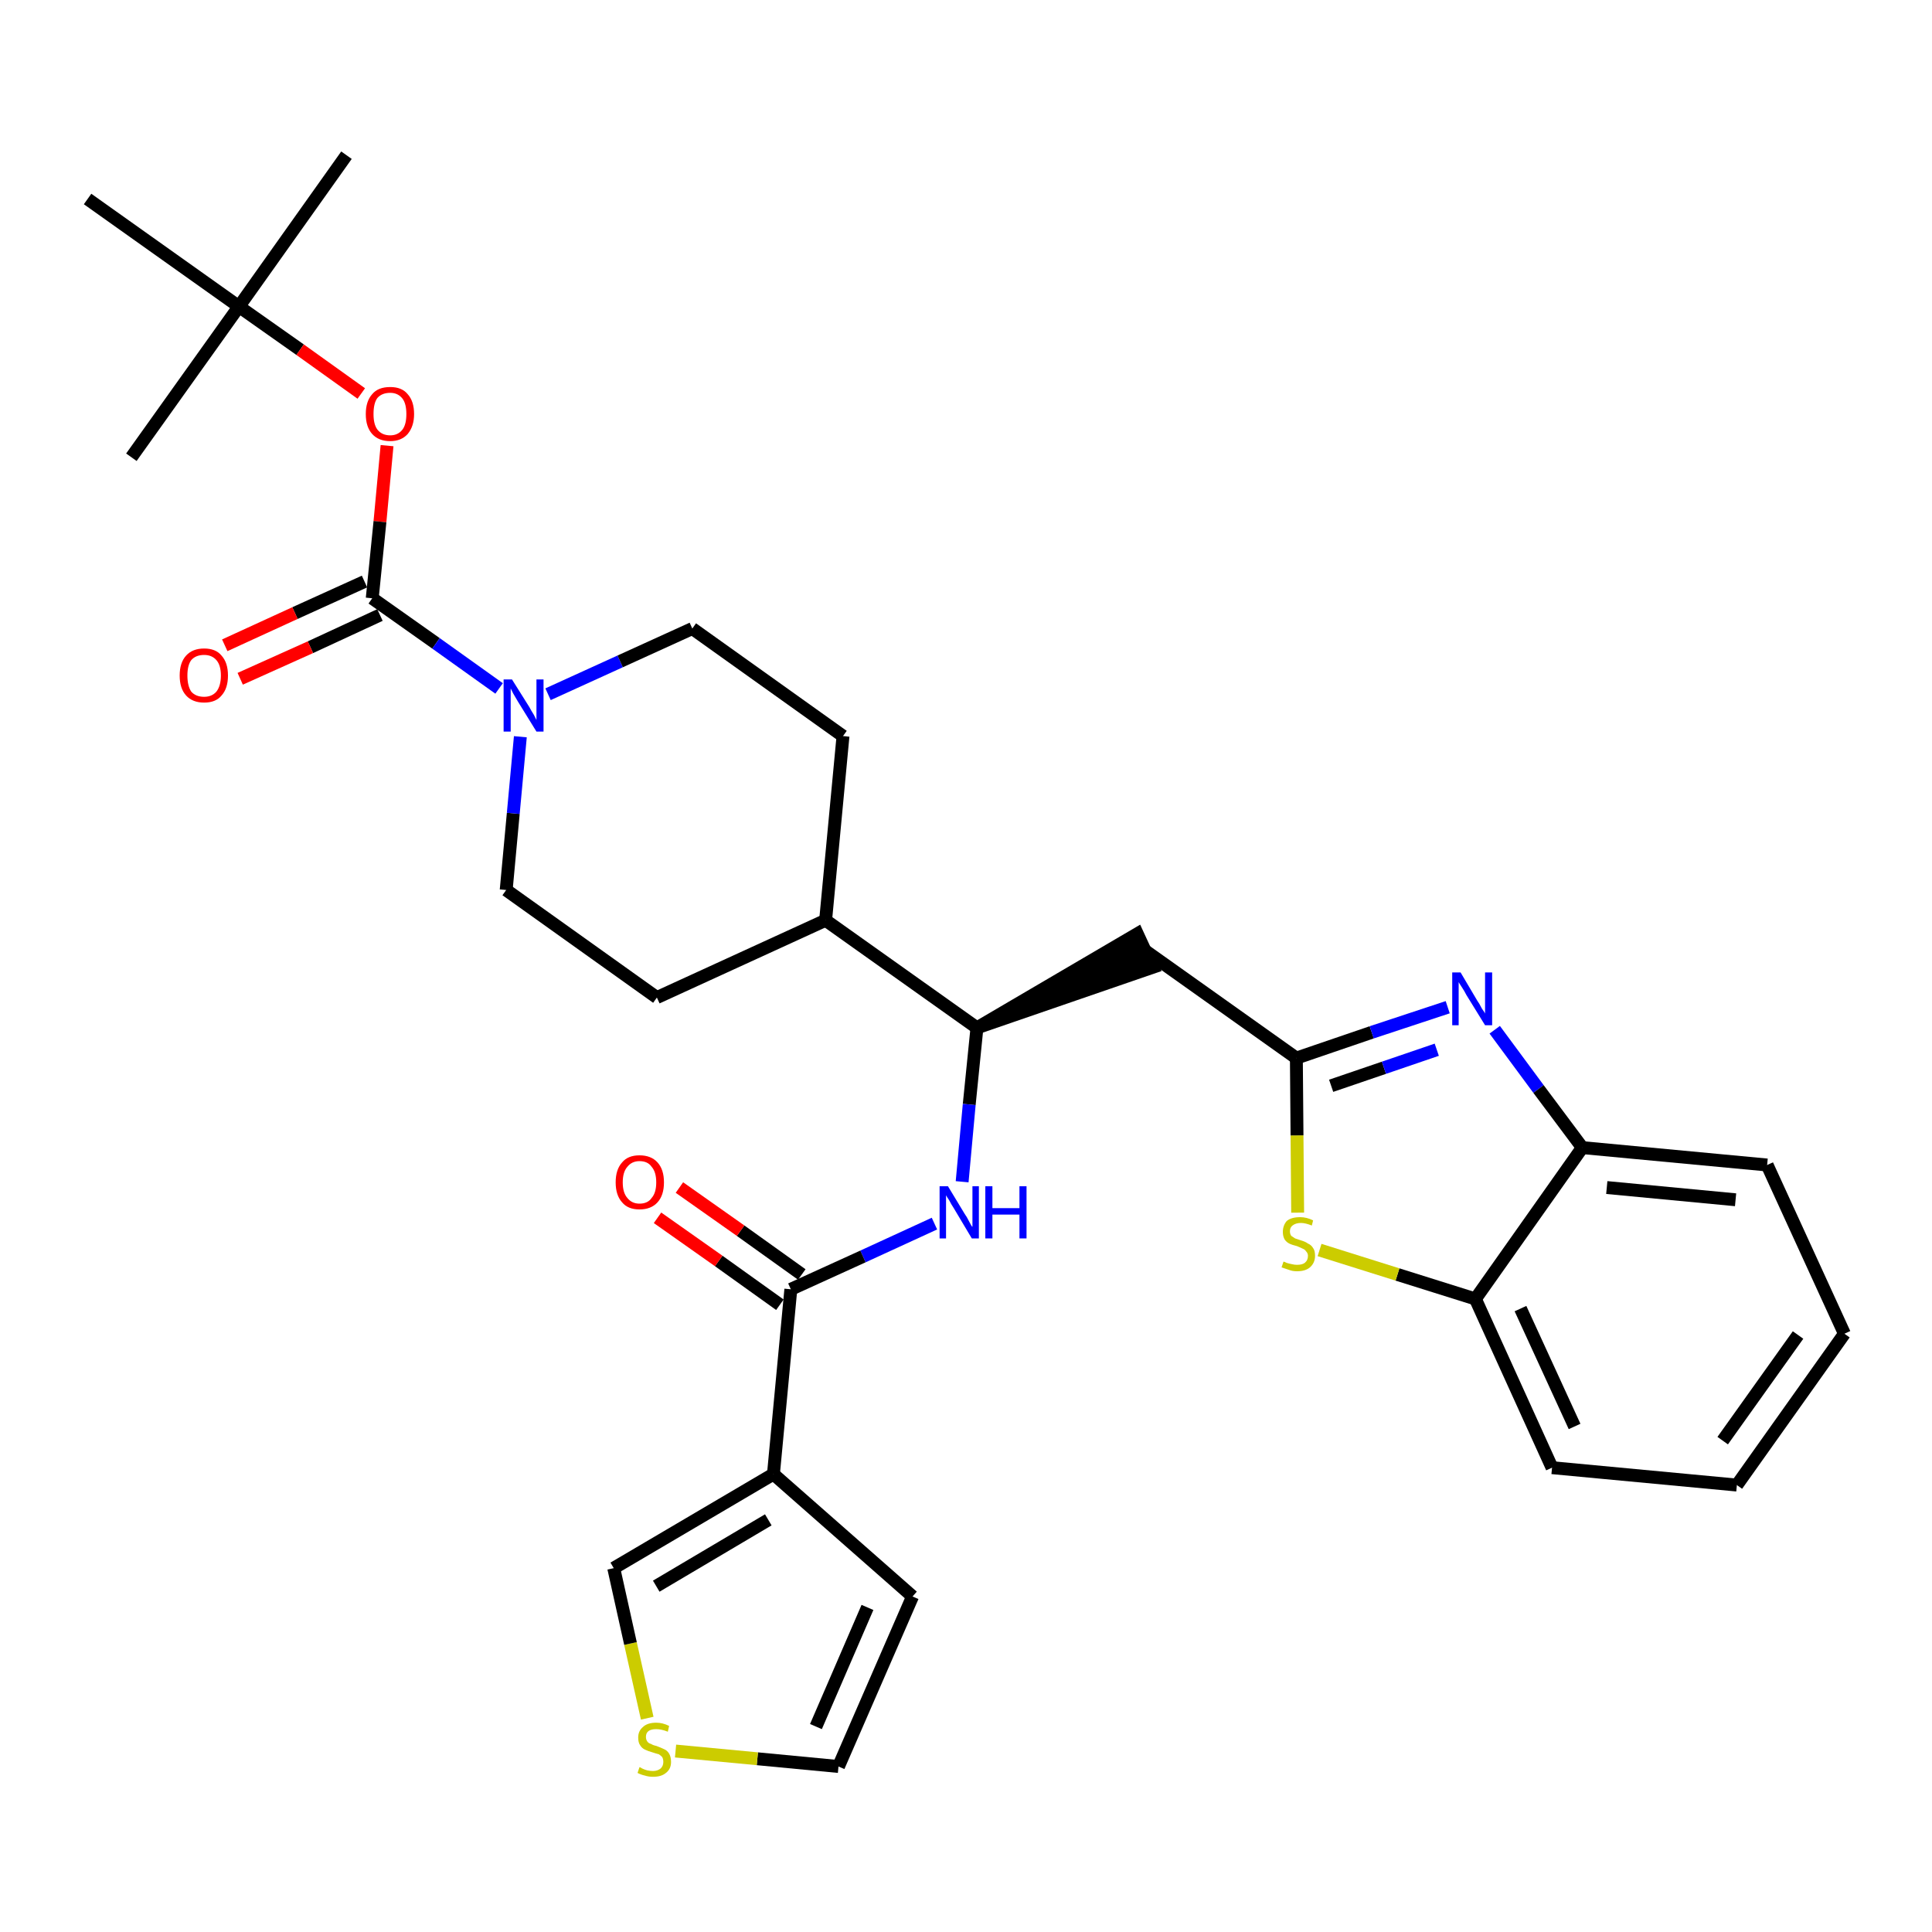 <?xml version='1.0' encoding='iso-8859-1'?>
<svg version='1.1' baseProfile='full'
              xmlns='http://www.w3.org/2000/svg'
                      xmlns:rdkit='http://www.rdkit.org/xml'
                      xmlns:xlink='http://www.w3.org/1999/xlink'
                  xml:space='preserve'
width='300px' height='300px' viewBox='0 0 300 300'>
<!-- END OF HEADER -->
<path class='bond-0 atom-0 atom-1' d='M 53.8,24.1 L 37.1,47.6' style='fill:none;fill-rule:evenodd;stroke:#000000;stroke-width:2.0px;stroke-linecap:butt;stroke-linejoin:miter;stroke-opacity:1' />
<path class='bond-1 atom-1 atom-2' d='M 37.1,47.6 L 20.4,71.0' style='fill:none;fill-rule:evenodd;stroke:#000000;stroke-width:2.0px;stroke-linecap:butt;stroke-linejoin:miter;stroke-opacity:1' />
<path class='bond-2 atom-1 atom-3' d='M 37.1,47.6 L 13.6,30.9' style='fill:none;fill-rule:evenodd;stroke:#000000;stroke-width:2.0px;stroke-linecap:butt;stroke-linejoin:miter;stroke-opacity:1' />
<path class='bond-3 atom-1 atom-4' d='M 37.1,47.6 L 46.6,54.3' style='fill:none;fill-rule:evenodd;stroke:#000000;stroke-width:2.0px;stroke-linecap:butt;stroke-linejoin:miter;stroke-opacity:1' />
<path class='bond-3 atom-1 atom-4' d='M 46.6,54.3 L 56.1,61.1' style='fill:none;fill-rule:evenodd;stroke:#FF0000;stroke-width:2.0px;stroke-linecap:butt;stroke-linejoin:miter;stroke-opacity:1' />
<path class='bond-4 atom-4 atom-5' d='M 60.1,69.2 L 59.0,81.0' style='fill:none;fill-rule:evenodd;stroke:#FF0000;stroke-width:2.0px;stroke-linecap:butt;stroke-linejoin:miter;stroke-opacity:1' />
<path class='bond-4 atom-4 atom-5' d='M 59.0,81.0 L 57.8,92.9' style='fill:none;fill-rule:evenodd;stroke:#000000;stroke-width:2.0px;stroke-linecap:butt;stroke-linejoin:miter;stroke-opacity:1' />
<path class='bond-5 atom-5 atom-6' d='M 56.6,90.3 L 45.8,95.2' style='fill:none;fill-rule:evenodd;stroke:#000000;stroke-width:2.0px;stroke-linecap:butt;stroke-linejoin:miter;stroke-opacity:1' />
<path class='bond-5 atom-5 atom-6' d='M 45.8,95.2 L 34.9,100.2' style='fill:none;fill-rule:evenodd;stroke:#FF0000;stroke-width:2.0px;stroke-linecap:butt;stroke-linejoin:miter;stroke-opacity:1' />
<path class='bond-5 atom-5 atom-6' d='M 59.0,95.5 L 48.2,100.5' style='fill:none;fill-rule:evenodd;stroke:#000000;stroke-width:2.0px;stroke-linecap:butt;stroke-linejoin:miter;stroke-opacity:1' />
<path class='bond-5 atom-5 atom-6' d='M 48.2,100.5 L 37.3,105.4' style='fill:none;fill-rule:evenodd;stroke:#FF0000;stroke-width:2.0px;stroke-linecap:butt;stroke-linejoin:miter;stroke-opacity:1' />
<path class='bond-6 atom-5 atom-7' d='M 57.8,92.9 L 67.7,99.9' style='fill:none;fill-rule:evenodd;stroke:#000000;stroke-width:2.0px;stroke-linecap:butt;stroke-linejoin:miter;stroke-opacity:1' />
<path class='bond-6 atom-5 atom-7' d='M 67.7,99.9 L 77.5,106.9' style='fill:none;fill-rule:evenodd;stroke:#0000FF;stroke-width:2.0px;stroke-linecap:butt;stroke-linejoin:miter;stroke-opacity:1' />
<path class='bond-7 atom-7 atom-8' d='M 85.1,107.8 L 96.3,102.7' style='fill:none;fill-rule:evenodd;stroke:#0000FF;stroke-width:2.0px;stroke-linecap:butt;stroke-linejoin:miter;stroke-opacity:1' />
<path class='bond-7 atom-7 atom-8' d='M 96.3,102.7 L 107.5,97.6' style='fill:none;fill-rule:evenodd;stroke:#000000;stroke-width:2.0px;stroke-linecap:butt;stroke-linejoin:miter;stroke-opacity:1' />
<path class='bond-31 atom-31 atom-7' d='M 78.6,138.2 L 79.7,126.3' style='fill:none;fill-rule:evenodd;stroke:#000000;stroke-width:2.0px;stroke-linecap:butt;stroke-linejoin:miter;stroke-opacity:1' />
<path class='bond-31 atom-31 atom-7' d='M 79.7,126.3 L 80.8,114.4' style='fill:none;fill-rule:evenodd;stroke:#0000FF;stroke-width:2.0px;stroke-linecap:butt;stroke-linejoin:miter;stroke-opacity:1' />
<path class='bond-8 atom-8 atom-9' d='M 107.5,97.6 L 130.9,114.3' style='fill:none;fill-rule:evenodd;stroke:#000000;stroke-width:2.0px;stroke-linecap:butt;stroke-linejoin:miter;stroke-opacity:1' />
<path class='bond-9 atom-9 atom-10' d='M 130.9,114.3 L 128.2,142.9' style='fill:none;fill-rule:evenodd;stroke:#000000;stroke-width:2.0px;stroke-linecap:butt;stroke-linejoin:miter;stroke-opacity:1' />
<path class='bond-10 atom-10 atom-11' d='M 128.2,142.9 L 151.7,159.6' style='fill:none;fill-rule:evenodd;stroke:#000000;stroke-width:2.0px;stroke-linecap:butt;stroke-linejoin:miter;stroke-opacity:1' />
<path class='bond-29 atom-10 atom-30' d='M 128.2,142.9 L 102.0,154.9' style='fill:none;fill-rule:evenodd;stroke:#000000;stroke-width:2.0px;stroke-linecap:butt;stroke-linejoin:miter;stroke-opacity:1' />
<path class='bond-11 atom-11 atom-12' d='M 151.7,159.6 L 179.0,150.2 L 176.6,145.0 Z' style='fill:#000000;fill-rule:evenodd;fill-opacity:1;stroke:#000000;stroke-width:2.0px;stroke-linecap:butt;stroke-linejoin:miter;stroke-opacity:1;' />
<path class='bond-21 atom-11 atom-22' d='M 151.7,159.6 L 150.5,171.5' style='fill:none;fill-rule:evenodd;stroke:#000000;stroke-width:2.0px;stroke-linecap:butt;stroke-linejoin:miter;stroke-opacity:1' />
<path class='bond-21 atom-11 atom-22' d='M 150.5,171.5 L 149.4,183.5' style='fill:none;fill-rule:evenodd;stroke:#0000FF;stroke-width:2.0px;stroke-linecap:butt;stroke-linejoin:miter;stroke-opacity:1' />
<path class='bond-12 atom-12 atom-13' d='M 177.8,147.6 L 201.3,164.3' style='fill:none;fill-rule:evenodd;stroke:#000000;stroke-width:2.0px;stroke-linecap:butt;stroke-linejoin:miter;stroke-opacity:1' />
<path class='bond-13 atom-13 atom-14' d='M 201.3,164.3 L 213.0,160.3' style='fill:none;fill-rule:evenodd;stroke:#000000;stroke-width:2.0px;stroke-linecap:butt;stroke-linejoin:miter;stroke-opacity:1' />
<path class='bond-13 atom-13 atom-14' d='M 213.0,160.3 L 224.8,156.4' style='fill:none;fill-rule:evenodd;stroke:#0000FF;stroke-width:2.0px;stroke-linecap:butt;stroke-linejoin:miter;stroke-opacity:1' />
<path class='bond-13 atom-13 atom-14' d='M 206.7,168.6 L 214.9,165.8' style='fill:none;fill-rule:evenodd;stroke:#000000;stroke-width:2.0px;stroke-linecap:butt;stroke-linejoin:miter;stroke-opacity:1' />
<path class='bond-13 atom-13 atom-14' d='M 214.9,165.8 L 223.1,163.0' style='fill:none;fill-rule:evenodd;stroke:#0000FF;stroke-width:2.0px;stroke-linecap:butt;stroke-linejoin:miter;stroke-opacity:1' />
<path class='bond-32 atom-21 atom-13' d='M 201.5,188.3 L 201.4,176.3' style='fill:none;fill-rule:evenodd;stroke:#CCCC00;stroke-width:2.0px;stroke-linecap:butt;stroke-linejoin:miter;stroke-opacity:1' />
<path class='bond-32 atom-21 atom-13' d='M 201.4,176.3 L 201.3,164.3' style='fill:none;fill-rule:evenodd;stroke:#000000;stroke-width:2.0px;stroke-linecap:butt;stroke-linejoin:miter;stroke-opacity:1' />
<path class='bond-14 atom-14 atom-15' d='M 232.1,159.9 L 238.9,169.1' style='fill:none;fill-rule:evenodd;stroke:#0000FF;stroke-width:2.0px;stroke-linecap:butt;stroke-linejoin:miter;stroke-opacity:1' />
<path class='bond-14 atom-14 atom-15' d='M 238.9,169.1 L 245.7,178.2' style='fill:none;fill-rule:evenodd;stroke:#000000;stroke-width:2.0px;stroke-linecap:butt;stroke-linejoin:miter;stroke-opacity:1' />
<path class='bond-15 atom-15 atom-16' d='M 245.7,178.2 L 274.4,180.9' style='fill:none;fill-rule:evenodd;stroke:#000000;stroke-width:2.0px;stroke-linecap:butt;stroke-linejoin:miter;stroke-opacity:1' />
<path class='bond-15 atom-15 atom-16' d='M 249.5,184.4 L 269.5,186.3' style='fill:none;fill-rule:evenodd;stroke:#000000;stroke-width:2.0px;stroke-linecap:butt;stroke-linejoin:miter;stroke-opacity:1' />
<path class='bond-34 atom-20 atom-15' d='M 229.1,201.7 L 245.7,178.2' style='fill:none;fill-rule:evenodd;stroke:#000000;stroke-width:2.0px;stroke-linecap:butt;stroke-linejoin:miter;stroke-opacity:1' />
<path class='bond-16 atom-16 atom-17' d='M 274.4,180.9 L 286.4,207.1' style='fill:none;fill-rule:evenodd;stroke:#000000;stroke-width:2.0px;stroke-linecap:butt;stroke-linejoin:miter;stroke-opacity:1' />
<path class='bond-17 atom-17 atom-18' d='M 286.4,207.1 L 269.7,230.6' style='fill:none;fill-rule:evenodd;stroke:#000000;stroke-width:2.0px;stroke-linecap:butt;stroke-linejoin:miter;stroke-opacity:1' />
<path class='bond-17 atom-17 atom-18' d='M 279.2,207.3 L 267.5,223.7' style='fill:none;fill-rule:evenodd;stroke:#000000;stroke-width:2.0px;stroke-linecap:butt;stroke-linejoin:miter;stroke-opacity:1' />
<path class='bond-18 atom-18 atom-19' d='M 269.7,230.6 L 241.0,227.9' style='fill:none;fill-rule:evenodd;stroke:#000000;stroke-width:2.0px;stroke-linecap:butt;stroke-linejoin:miter;stroke-opacity:1' />
<path class='bond-19 atom-19 atom-20' d='M 241.0,227.9 L 229.1,201.7' style='fill:none;fill-rule:evenodd;stroke:#000000;stroke-width:2.0px;stroke-linecap:butt;stroke-linejoin:miter;stroke-opacity:1' />
<path class='bond-19 atom-19 atom-20' d='M 244.5,221.5 L 236.1,203.2' style='fill:none;fill-rule:evenodd;stroke:#000000;stroke-width:2.0px;stroke-linecap:butt;stroke-linejoin:miter;stroke-opacity:1' />
<path class='bond-20 atom-20 atom-21' d='M 229.1,201.7 L 217.0,197.9' style='fill:none;fill-rule:evenodd;stroke:#000000;stroke-width:2.0px;stroke-linecap:butt;stroke-linejoin:miter;stroke-opacity:1' />
<path class='bond-20 atom-20 atom-21' d='M 217.0,197.9 L 204.9,194.1' style='fill:none;fill-rule:evenodd;stroke:#CCCC00;stroke-width:2.0px;stroke-linecap:butt;stroke-linejoin:miter;stroke-opacity:1' />
<path class='bond-22 atom-22 atom-23' d='M 145.1,190.0 L 134.0,195.1' style='fill:none;fill-rule:evenodd;stroke:#0000FF;stroke-width:2.0px;stroke-linecap:butt;stroke-linejoin:miter;stroke-opacity:1' />
<path class='bond-22 atom-22 atom-23' d='M 134.0,195.1 L 122.8,200.2' style='fill:none;fill-rule:evenodd;stroke:#000000;stroke-width:2.0px;stroke-linecap:butt;stroke-linejoin:miter;stroke-opacity:1' />
<path class='bond-23 atom-23 atom-24' d='M 124.5,197.9 L 115.0,191.1' style='fill:none;fill-rule:evenodd;stroke:#000000;stroke-width:2.0px;stroke-linecap:butt;stroke-linejoin:miter;stroke-opacity:1' />
<path class='bond-23 atom-23 atom-24' d='M 115.0,191.1 L 105.5,184.4' style='fill:none;fill-rule:evenodd;stroke:#FF0000;stroke-width:2.0px;stroke-linecap:butt;stroke-linejoin:miter;stroke-opacity:1' />
<path class='bond-23 atom-23 atom-24' d='M 121.1,202.6 L 111.6,195.8' style='fill:none;fill-rule:evenodd;stroke:#000000;stroke-width:2.0px;stroke-linecap:butt;stroke-linejoin:miter;stroke-opacity:1' />
<path class='bond-23 atom-23 atom-24' d='M 111.6,195.8 L 102.1,189.1' style='fill:none;fill-rule:evenodd;stroke:#FF0000;stroke-width:2.0px;stroke-linecap:butt;stroke-linejoin:miter;stroke-opacity:1' />
<path class='bond-24 atom-23 atom-25' d='M 122.8,200.2 L 120.1,228.9' style='fill:none;fill-rule:evenodd;stroke:#000000;stroke-width:2.0px;stroke-linecap:butt;stroke-linejoin:miter;stroke-opacity:1' />
<path class='bond-25 atom-25 atom-26' d='M 120.1,228.9 L 141.7,247.9' style='fill:none;fill-rule:evenodd;stroke:#000000;stroke-width:2.0px;stroke-linecap:butt;stroke-linejoin:miter;stroke-opacity:1' />
<path class='bond-33 atom-29 atom-25' d='M 95.3,243.5 L 120.1,228.9' style='fill:none;fill-rule:evenodd;stroke:#000000;stroke-width:2.0px;stroke-linecap:butt;stroke-linejoin:miter;stroke-opacity:1' />
<path class='bond-33 atom-29 atom-25' d='M 101.9,246.3 L 119.3,236.0' style='fill:none;fill-rule:evenodd;stroke:#000000;stroke-width:2.0px;stroke-linecap:butt;stroke-linejoin:miter;stroke-opacity:1' />
<path class='bond-26 atom-26 atom-27' d='M 141.7,247.9 L 130.2,274.3' style='fill:none;fill-rule:evenodd;stroke:#000000;stroke-width:2.0px;stroke-linecap:butt;stroke-linejoin:miter;stroke-opacity:1' />
<path class='bond-26 atom-26 atom-27' d='M 134.7,249.6 L 126.7,268.1' style='fill:none;fill-rule:evenodd;stroke:#000000;stroke-width:2.0px;stroke-linecap:butt;stroke-linejoin:miter;stroke-opacity:1' />
<path class='bond-27 atom-27 atom-28' d='M 130.2,274.3 L 117.6,273.1' style='fill:none;fill-rule:evenodd;stroke:#000000;stroke-width:2.0px;stroke-linecap:butt;stroke-linejoin:miter;stroke-opacity:1' />
<path class='bond-27 atom-27 atom-28' d='M 117.6,273.1 L 104.9,271.9' style='fill:none;fill-rule:evenodd;stroke:#CCCC00;stroke-width:2.0px;stroke-linecap:butt;stroke-linejoin:miter;stroke-opacity:1' />
<path class='bond-28 atom-28 atom-29' d='M 100.5,266.8 L 97.9,255.2' style='fill:none;fill-rule:evenodd;stroke:#CCCC00;stroke-width:2.0px;stroke-linecap:butt;stroke-linejoin:miter;stroke-opacity:1' />
<path class='bond-28 atom-28 atom-29' d='M 97.9,255.2 L 95.3,243.5' style='fill:none;fill-rule:evenodd;stroke:#000000;stroke-width:2.0px;stroke-linecap:butt;stroke-linejoin:miter;stroke-opacity:1' />
<path class='bond-30 atom-30 atom-31' d='M 102.0,154.9 L 78.6,138.2' style='fill:none;fill-rule:evenodd;stroke:#000000;stroke-width:2.0px;stroke-linecap:butt;stroke-linejoin:miter;stroke-opacity:1' />
<path  class='atom-4' d='M 56.8 64.3
Q 56.8 62.3, 57.8 61.2
Q 58.7 60.1, 60.6 60.1
Q 62.4 60.1, 63.3 61.2
Q 64.3 62.3, 64.3 64.3
Q 64.3 66.2, 63.3 67.4
Q 62.3 68.5, 60.6 68.5
Q 58.8 68.5, 57.8 67.4
Q 56.8 66.3, 56.8 64.3
M 60.6 67.6
Q 61.8 67.6, 62.5 66.7
Q 63.1 65.9, 63.1 64.3
Q 63.1 62.7, 62.5 61.9
Q 61.8 61.0, 60.6 61.0
Q 59.3 61.0, 58.6 61.8
Q 58.0 62.6, 58.0 64.3
Q 58.0 65.9, 58.6 66.7
Q 59.3 67.6, 60.6 67.6
' fill='#FF0000'/>
<path  class='atom-6' d='M 27.9 104.9
Q 27.9 102.9, 28.9 101.8
Q 29.9 100.7, 31.7 100.7
Q 33.5 100.7, 34.4 101.8
Q 35.4 102.9, 35.4 104.9
Q 35.4 106.9, 34.4 108.0
Q 33.5 109.1, 31.7 109.1
Q 29.9 109.1, 28.9 108.0
Q 27.9 106.9, 27.9 104.9
M 31.7 108.2
Q 32.9 108.2, 33.6 107.4
Q 34.3 106.5, 34.3 104.9
Q 34.3 103.3, 33.6 102.5
Q 32.9 101.7, 31.7 101.7
Q 30.4 101.7, 29.7 102.5
Q 29.1 103.3, 29.1 104.9
Q 29.1 106.5, 29.7 107.4
Q 30.4 108.2, 31.7 108.2
' fill='#FF0000'/>
<path  class='atom-7' d='M 79.5 105.5
L 82.2 109.8
Q 82.4 110.2, 82.9 111.0
Q 83.3 111.8, 83.3 111.8
L 83.3 105.5
L 84.4 105.5
L 84.4 113.6
L 83.3 113.6
L 80.4 108.9
Q 80.1 108.4, 79.7 107.7
Q 79.4 107.1, 79.3 106.9
L 79.3 113.6
L 78.2 113.6
L 78.2 105.5
L 79.5 105.5
' fill='#0000FF'/>
<path  class='atom-14' d='M 226.8 151.0
L 229.4 155.4
Q 229.7 155.8, 230.1 156.6
Q 230.6 157.3, 230.6 157.4
L 230.6 151.0
L 231.7 151.0
L 231.7 159.2
L 230.6 159.2
L 227.7 154.5
Q 227.4 153.9, 227.0 153.3
Q 226.6 152.7, 226.5 152.5
L 226.5 159.2
L 225.5 159.2
L 225.5 151.0
L 226.8 151.0
' fill='#0000FF'/>
<path  class='atom-21' d='M 199.3 195.9
Q 199.4 195.9, 199.8 196.1
Q 200.1 196.2, 200.6 196.3
Q 201.0 196.4, 201.4 196.4
Q 202.2 196.4, 202.6 196.1
Q 203.1 195.7, 203.1 195.0
Q 203.1 194.6, 202.8 194.3
Q 202.6 194.0, 202.3 193.9
Q 201.9 193.7, 201.4 193.5
Q 200.6 193.3, 200.2 193.1
Q 199.8 192.9, 199.5 192.5
Q 199.2 192.0, 199.2 191.3
Q 199.2 190.3, 199.8 189.6
Q 200.5 189.0, 201.9 189.0
Q 202.9 189.0, 203.9 189.5
L 203.7 190.3
Q 202.7 189.9, 202.0 189.9
Q 201.2 189.9, 200.7 190.3
Q 200.3 190.6, 200.3 191.2
Q 200.3 191.6, 200.5 191.9
Q 200.8 192.1, 201.1 192.3
Q 201.4 192.4, 202.0 192.6
Q 202.7 192.8, 203.1 193.1
Q 203.6 193.3, 203.9 193.8
Q 204.2 194.2, 204.2 195.0
Q 204.2 196.1, 203.4 196.8
Q 202.7 197.4, 201.4 197.4
Q 200.7 197.4, 200.2 197.2
Q 199.6 197.0, 199.0 196.8
L 199.3 195.9
' fill='#CCCC00'/>
<path  class='atom-22' d='M 147.2 184.2
L 149.8 188.5
Q 150.1 188.9, 150.5 189.7
Q 150.9 190.5, 151.0 190.5
L 151.0 184.2
L 152.0 184.2
L 152.0 192.3
L 150.9 192.3
L 148.1 187.6
Q 147.7 187.0, 147.4 186.4
Q 147.0 185.8, 146.9 185.6
L 146.9 192.3
L 145.9 192.3
L 145.9 184.2
L 147.2 184.2
' fill='#0000FF'/>
<path  class='atom-22' d='M 153.0 184.2
L 154.1 184.2
L 154.1 187.6
L 158.3 187.6
L 158.3 184.2
L 159.4 184.2
L 159.4 192.3
L 158.3 192.3
L 158.3 188.6
L 154.1 188.6
L 154.1 192.3
L 153.0 192.3
L 153.0 184.2
' fill='#0000FF'/>
<path  class='atom-24' d='M 95.6 183.6
Q 95.6 181.6, 96.6 180.5
Q 97.5 179.4, 99.3 179.4
Q 101.1 179.4, 102.1 180.5
Q 103.1 181.6, 103.1 183.6
Q 103.1 185.6, 102.1 186.7
Q 101.1 187.8, 99.3 187.8
Q 97.5 187.8, 96.6 186.7
Q 95.6 185.6, 95.6 183.6
M 99.3 186.9
Q 100.6 186.9, 101.2 186.0
Q 101.9 185.2, 101.9 183.6
Q 101.9 182.0, 101.2 181.2
Q 100.6 180.3, 99.3 180.3
Q 98.1 180.3, 97.4 181.2
Q 96.7 182.0, 96.7 183.6
Q 96.7 185.2, 97.4 186.0
Q 98.1 186.9, 99.3 186.9
' fill='#FF0000'/>
<path  class='atom-28' d='M 99.3 274.4
Q 99.4 274.4, 99.7 274.6
Q 100.1 274.8, 100.5 274.9
Q 101.0 275.0, 101.4 275.0
Q 102.1 275.0, 102.6 274.6
Q 103.0 274.2, 103.0 273.6
Q 103.0 273.1, 102.8 272.8
Q 102.6 272.6, 102.3 272.4
Q 101.9 272.3, 101.3 272.1
Q 100.6 271.9, 100.2 271.7
Q 99.7 271.5, 99.4 271.0
Q 99.1 270.6, 99.1 269.8
Q 99.1 268.8, 99.8 268.2
Q 100.5 267.5, 101.9 267.5
Q 102.9 267.5, 103.9 268.0
L 103.7 268.9
Q 102.7 268.5, 101.9 268.5
Q 101.1 268.5, 100.7 268.8
Q 100.3 269.1, 100.3 269.7
Q 100.3 270.1, 100.5 270.4
Q 100.7 270.7, 101.1 270.8
Q 101.4 271.0, 101.9 271.1
Q 102.7 271.4, 103.1 271.6
Q 103.6 271.8, 103.9 272.3
Q 104.2 272.8, 104.2 273.6
Q 104.2 274.7, 103.4 275.3
Q 102.7 275.9, 101.4 275.9
Q 100.7 275.9, 100.1 275.7
Q 99.6 275.6, 99.0 275.3
L 99.3 274.4
' fill='#CCCC00'/>
</svg>
